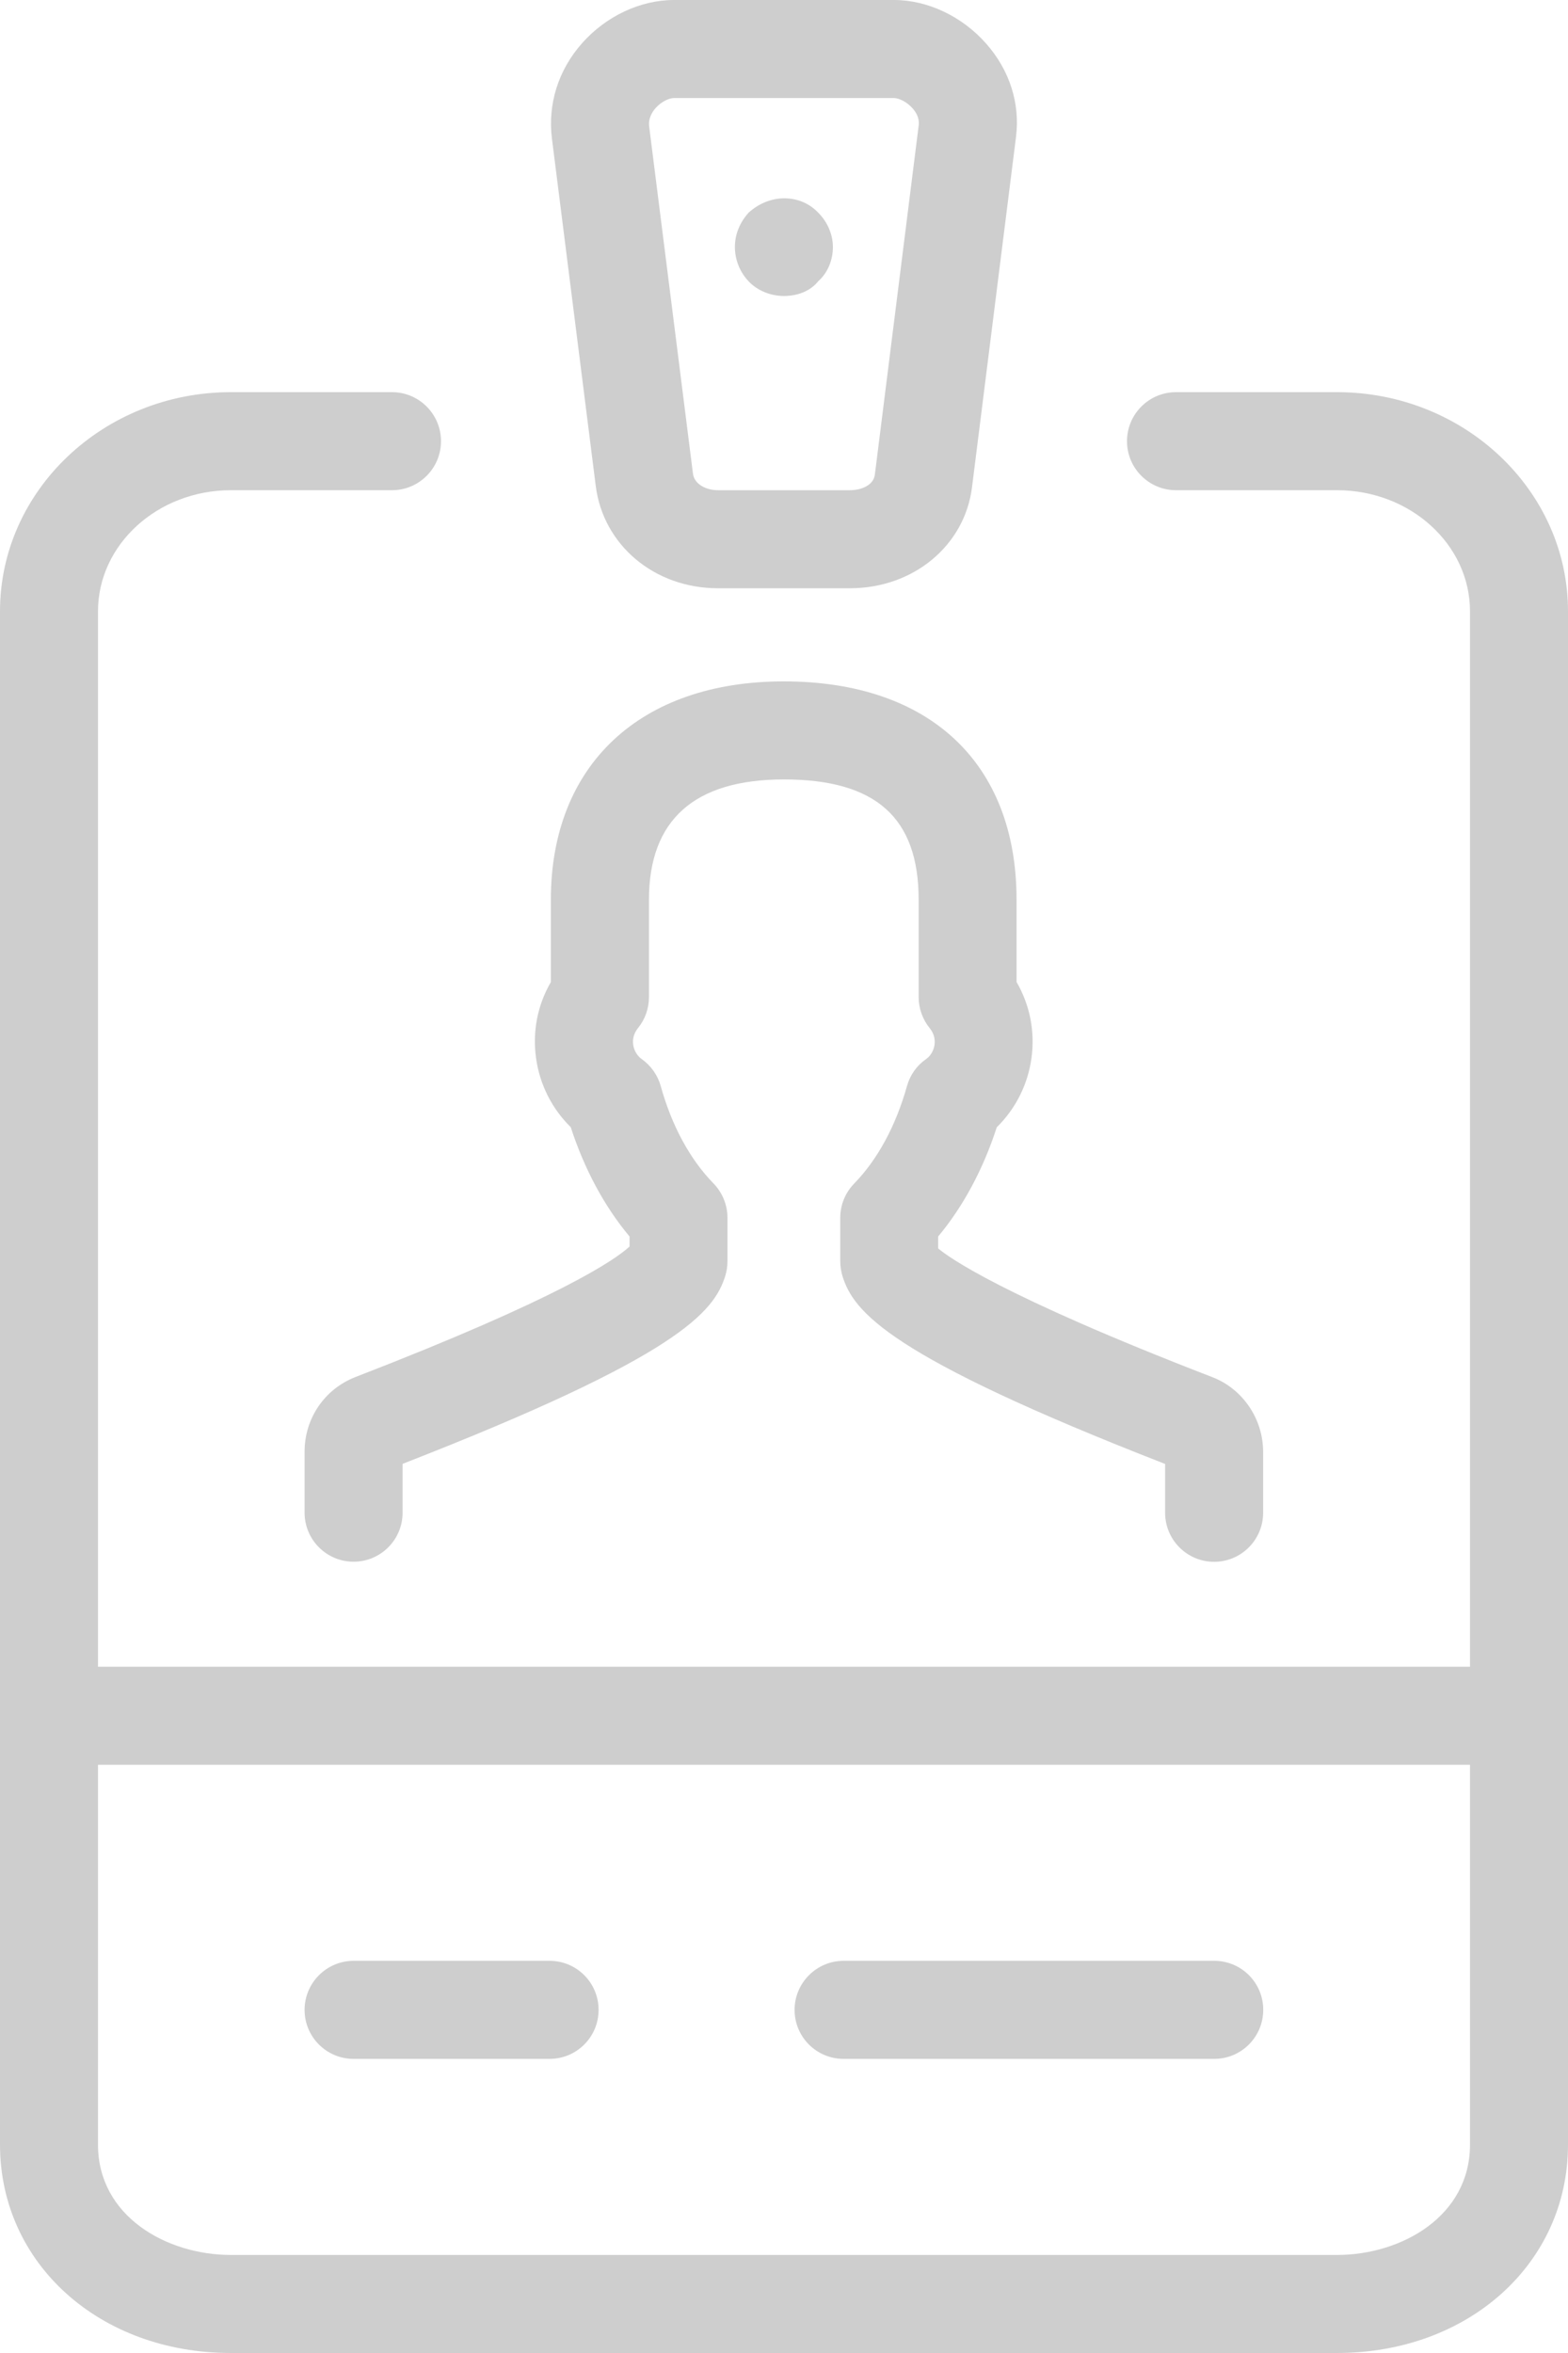 <?xml version="1.0" encoding="utf-8"?>
<!-- Generator: Adobe Illustrator 16.0.0, SVG Export Plug-In . SVG Version: 6.00 Build 0)  -->
<!DOCTYPE svg PUBLIC "-//W3C//DTD SVG 1.1//EN" "http://www.w3.org/Graphics/SVG/1.1/DTD/svg11.dtd">
<svg version="1.1" id="Layer_1" xmlns="http://www.w3.org/2000/svg" xmlns:xlink="http://www.w3.org/1999/xlink" x="0px" y="0px"
	 width="16px" height="24px" viewBox="0 0 16 24" enable-background="new 0 0 16 24" xml:space="preserve">
<g>
	<path fill="#cecece" d="M6.424,12.612v0.102c-0.147,0.136-0.708,0.524-2.796,1.331c-0.315,0.122-0.52,0.421-0.52,0.762v0.622
		c0,0.276,0.224,0.5,0.5,0.5s0.5-0.224,0.5-0.5v-0.498c2.827-1.101,3.178-1.551,3.293-1.918c0.015-0.048,0.022-0.099,0.022-0.149
		V12.42c0-0.131-0.052-0.256-0.143-0.35c-0.238-0.243-0.425-0.586-0.538-0.993c-0.031-0.111-0.1-0.208-0.193-0.274
		c-0.047-0.033-0.079-0.087-0.088-0.147c-0.006-0.043-0.002-0.107,0.05-0.171c0.072-0.089,0.111-0.2,0.111-0.315V9.177
		c0-0.814,0.463-1.227,1.377-1.227c0.938,0,1.375,0.39,1.375,1.227v0.993c0,0.115,0.04,0.227,0.112,0.316
		c0.052,0.063,0.056,0.128,0.05,0.171c-0.009,0.06-0.04,0.113-0.087,0.146c-0.095,0.066-0.163,0.163-0.194,0.274
		c-0.114,0.407-0.301,0.751-0.538,0.994c-0.092,0.094-0.143,0.219-0.143,0.35v0.444c0,0.05,0.008,0.101,0.022,0.149
		c0.114,0.367,0.466,0.817,3.293,1.918v0.498c0,0.276,0.224,0.5,0.5,0.5s0.5-0.224,0.5-0.5v-0.622c0-0.337-0.21-0.644-0.52-0.762
		c-2.169-0.838-2.69-1.225-2.796-1.312v-0.122c0.256-0.307,0.46-0.687,0.598-1.114c0.191-0.187,0.317-0.435,0.354-0.704
		c0.038-0.273-0.016-0.543-0.152-0.778V9.177c0-1.394-0.888-2.227-2.375-2.227c-1.466,0-2.377,0.853-2.377,2.227v0.84
		c-0.136,0.234-0.189,0.503-0.151,0.776c0.037,0.269,0.163,0.517,0.354,0.704C5.963,11.925,6.167,12.305,6.424,12.612z"/>
	<path fill="#cecece" d="M6.079,4.956C6.155,5.561,6.679,6,7.325,6h1.349c0.647,0,1.172-0.436,1.245-1.034l0.448-3.566
		c0.044-0.344-0.064-0.683-0.304-0.955C9.818,0.167,9.466,0,9.122,0H6.877C6.534,0,6.184,0.165,5.94,0.44S5.588,1.062,5.632,1.414
		L6.079,4.956z M6.69,1.102C6.75,1.035,6.829,1,6.877,1h2.245C9.17,1,9.253,1.037,9.313,1.106c0.033,0.038,0.07,0.097,0.062,0.168
		L8.927,4.842C8.913,4.951,8.786,5,8.674,5H7.325C7.21,5,7.085,4.942,7.071,4.831L6.624,1.289C6.614,1.208,6.654,1.143,6.69,1.102z"
		/>
	<path fill="#cecece" d="M13.643,4H12c-0.276,0-0.5,0.224-0.5,0.5S11.724,5,12,5h1.643C14.391,5,15,5.554,15,6.235V17H1V6.235
		C1,5.554,1.608,5,2.356,5H4c0.276,0,0.5-0.224,0.5-0.5S4.276,4,4,4H2.356C1.057,4,0,5.003,0,6.235v15.639
		C0,23.086,1.013,24,2.356,24h11.286C14.986,24,16,23.086,16,21.875V6.235C16,5.003,14.942,4,13.643,4z M13.643,23H2.356
		C1.699,23,1,22.605,1,21.875V18h14v3.875C15,22.605,14.301,23,13.643,23z"/>
	<path fill="#cecece" d="M12.391,20H8.608c-0.276,0-0.5,0.225-0.5,0.5c0,0.277,0.224,0.5,0.5,0.5h3.782c0.276,0,0.5-0.223,0.5-0.5
		C12.891,20.224,12.667,20,12.391,20z"/>
	<path fill="#cecece" d="M5.608,20h-2c-0.276,0-0.5,0.225-0.5,0.5c0,0.277,0.224,0.5,0.5,0.5h2c0.276,0,0.5-0.223,0.5-0.5
		C6.108,20.224,5.885,20,5.608,20z"/>
	<path fill="#cecece" d="M7.999,3.019c0.14,0,0.27-0.05,0.35-0.15c0.101-0.09,0.15-0.22,0.15-0.35c0-0.12-0.05-0.25-0.15-0.35
		c-0.18-0.19-0.489-0.2-0.71,0c-0.09,0.1-0.14,0.22-0.14,0.35s0.05,0.26,0.149,0.36C7.739,2.969,7.869,3.019,7.999,3.019z"/>
</g>
</svg>

